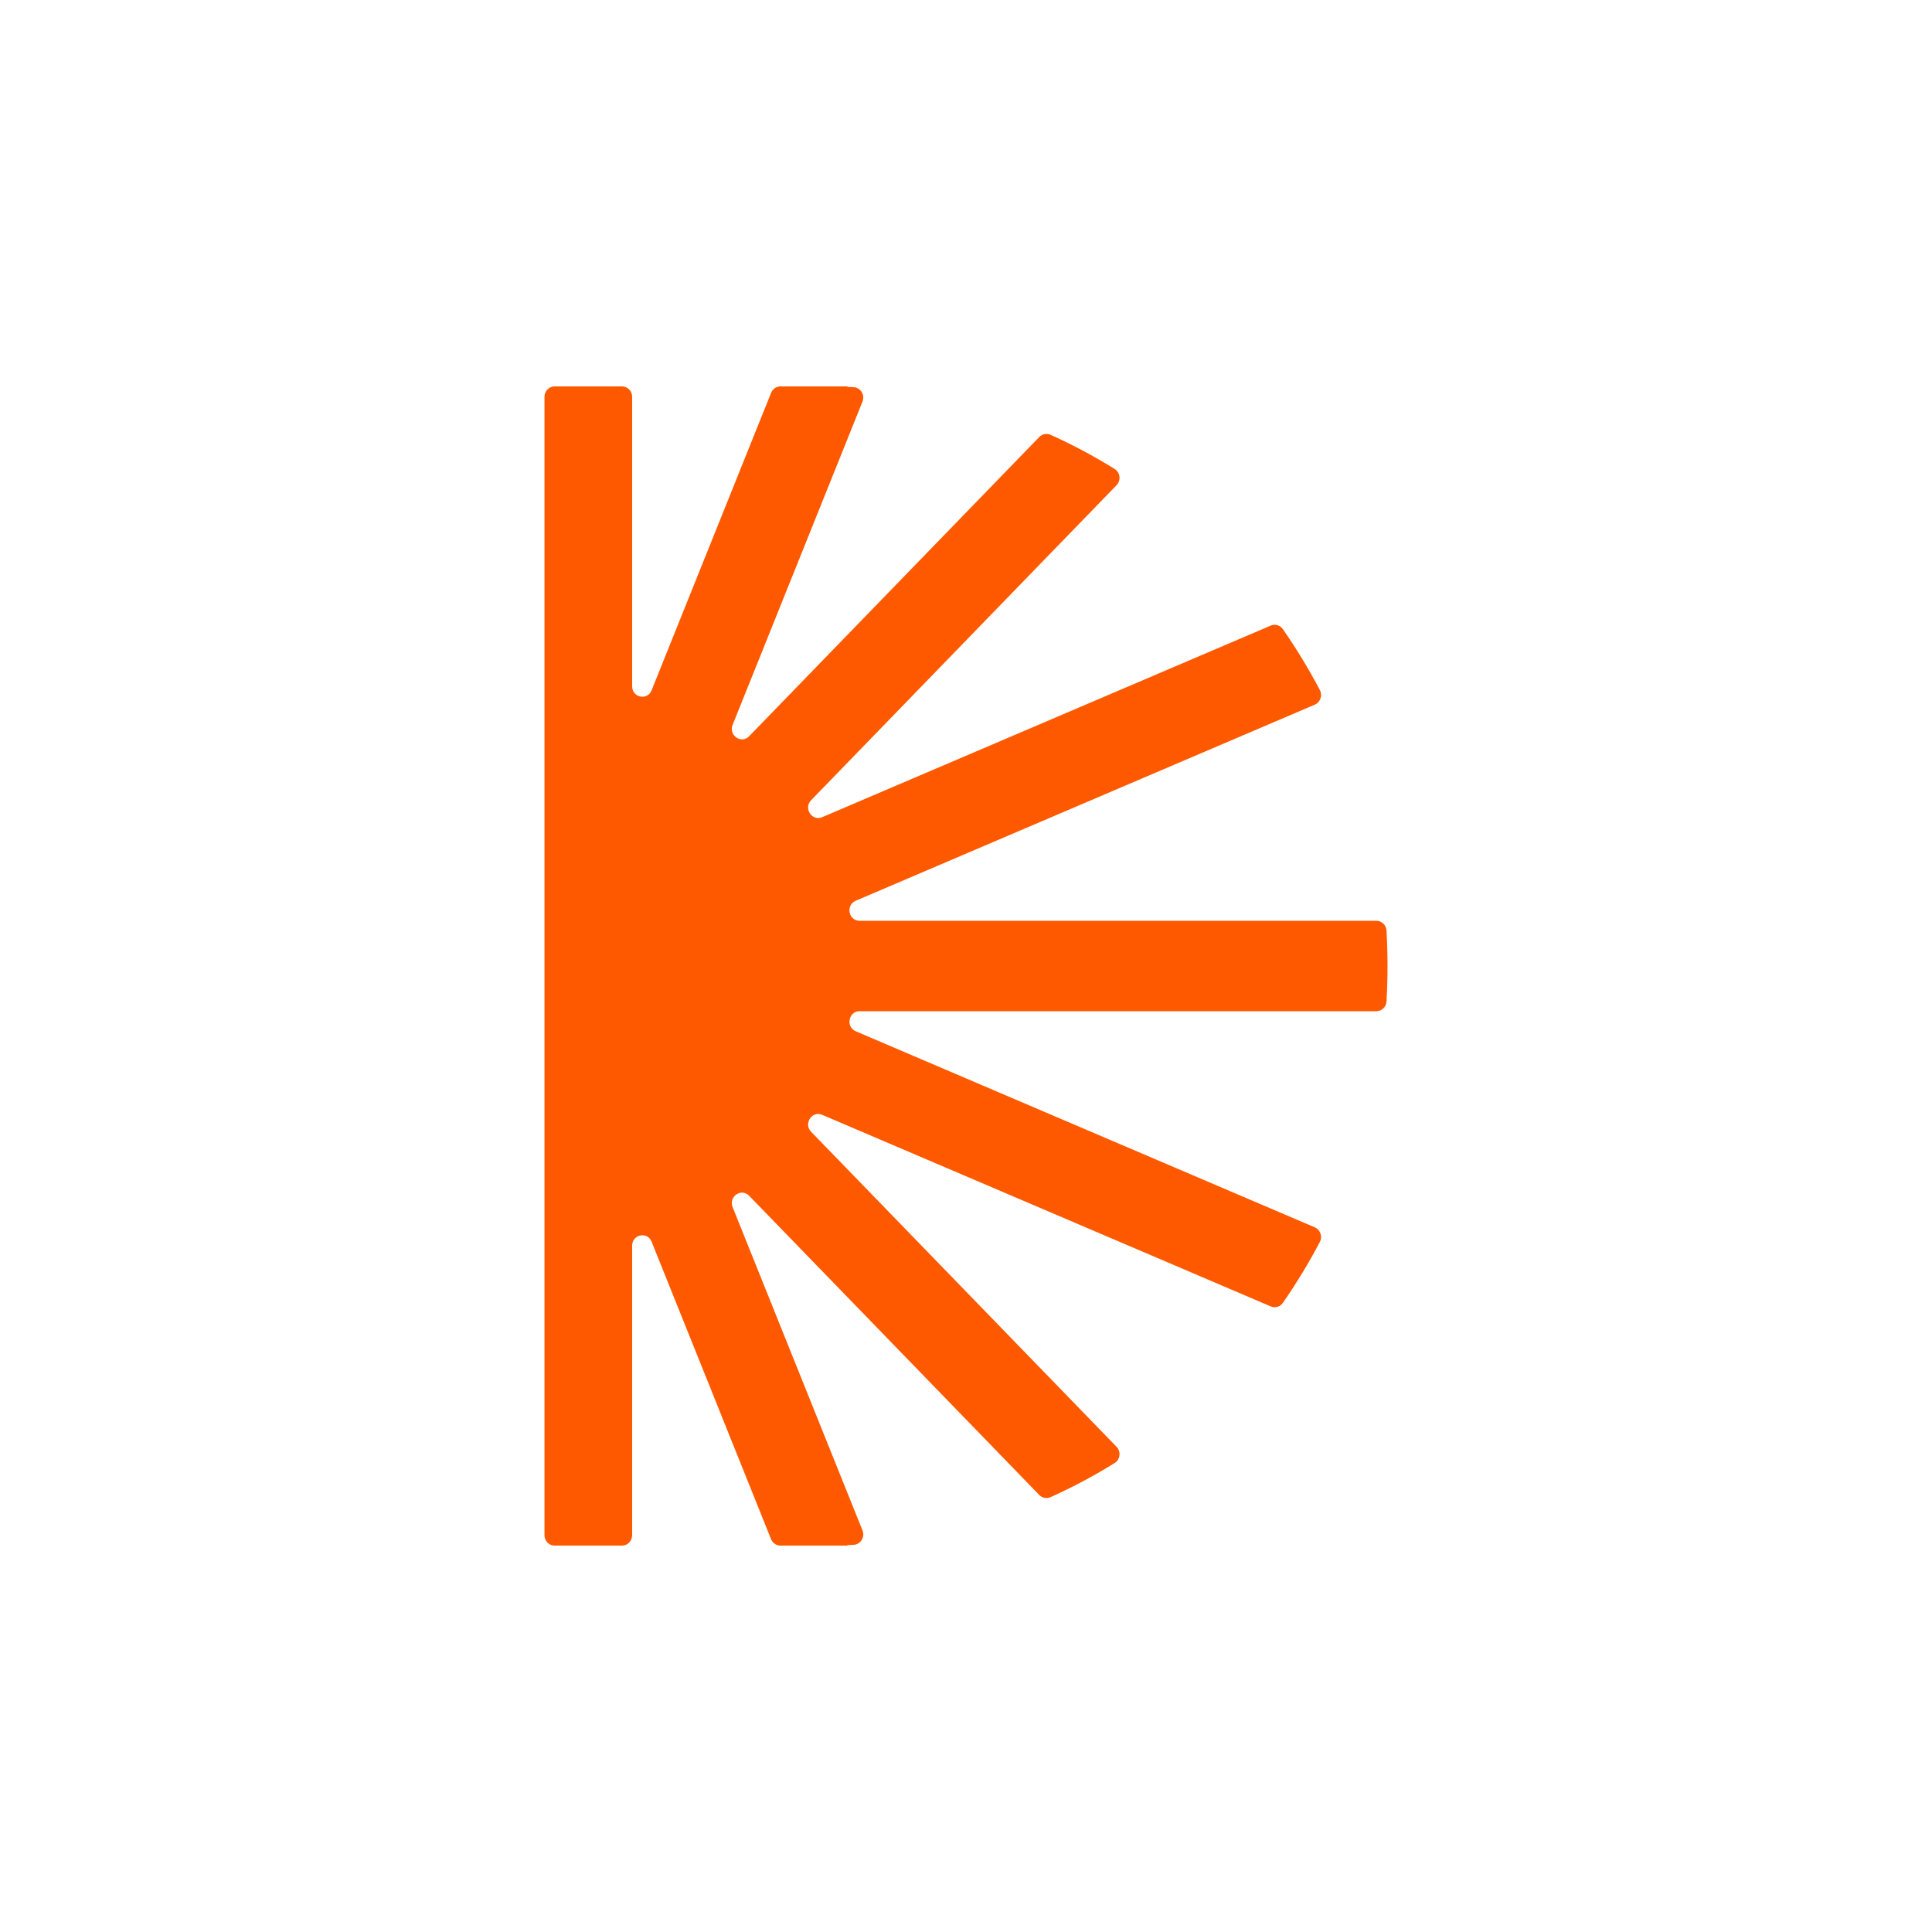 <svg width="40" height="40" viewBox="0 0 40 40" fill="none" xmlns="http://www.w3.org/2000/svg">
<path d="M17.545 31.99C17.588 31.988 17.63 31.986 17.672 31.984C17.818 31.977 17.912 31.824 17.857 31.685L15.168 24.992C15.08 24.774 15.348 24.59 15.51 24.757L21.518 30.953C21.579 31.016 21.672 31.033 21.751 30.997C22.209 30.791 22.652 30.554 23.077 30.291C23.194 30.219 23.213 30.052 23.117 29.954L16.794 23.433C16.632 23.266 16.81 22.99 17.022 23.081L26.31 27.048C26.4 27.087 26.504 27.056 26.561 26.974C26.84 26.572 27.096 26.151 27.326 25.714C27.385 25.601 27.336 25.46 27.222 25.411L17.717 21.351C17.505 21.261 17.568 20.936 17.797 20.936H28.497C28.608 20.936 28.699 20.847 28.706 20.733C28.72 20.491 28.727 20.246 28.727 20C28.727 19.754 28.72 19.509 28.706 19.267C28.699 19.153 28.608 19.064 28.497 19.064H17.797C17.567 19.064 17.505 18.739 17.717 18.649L27.222 14.589C27.337 14.54 27.385 14.399 27.326 14.286C27.096 13.849 26.84 13.428 26.561 13.026C26.504 12.944 26.4 12.913 26.31 12.952L17.022 16.919C16.81 17.01 16.632 16.734 16.794 16.567L23.117 10.046C23.213 9.947 23.194 9.781 23.077 9.709C22.652 9.445 22.209 9.209 21.751 9.002C21.672 8.967 21.579 8.984 21.518 9.047L15.51 15.243C15.348 15.41 15.081 15.226 15.168 15.008L17.857 8.314C17.912 8.176 17.818 8.023 17.673 8.016C17.63 8.014 17.588 8.012 17.546 8.01V8H16.158C16.073 8 15.997 8.053 15.965 8.133L13.491 14.291C13.404 14.51 13.088 14.445 13.088 14.209V8.216C13.088 8.097 12.995 8 12.879 8H11.482C11.367 8 11.273 8.097 11.273 8.216V31.784C11.273 31.903 11.367 32 11.482 32H12.879C12.994 32 13.088 31.903 13.088 31.784V25.791C13.088 25.555 13.404 25.49 13.491 25.709L15.964 31.867C15.997 31.947 16.073 32 16.158 32H17.545V31.99Z" fill="#FF5900"/>
</svg>

